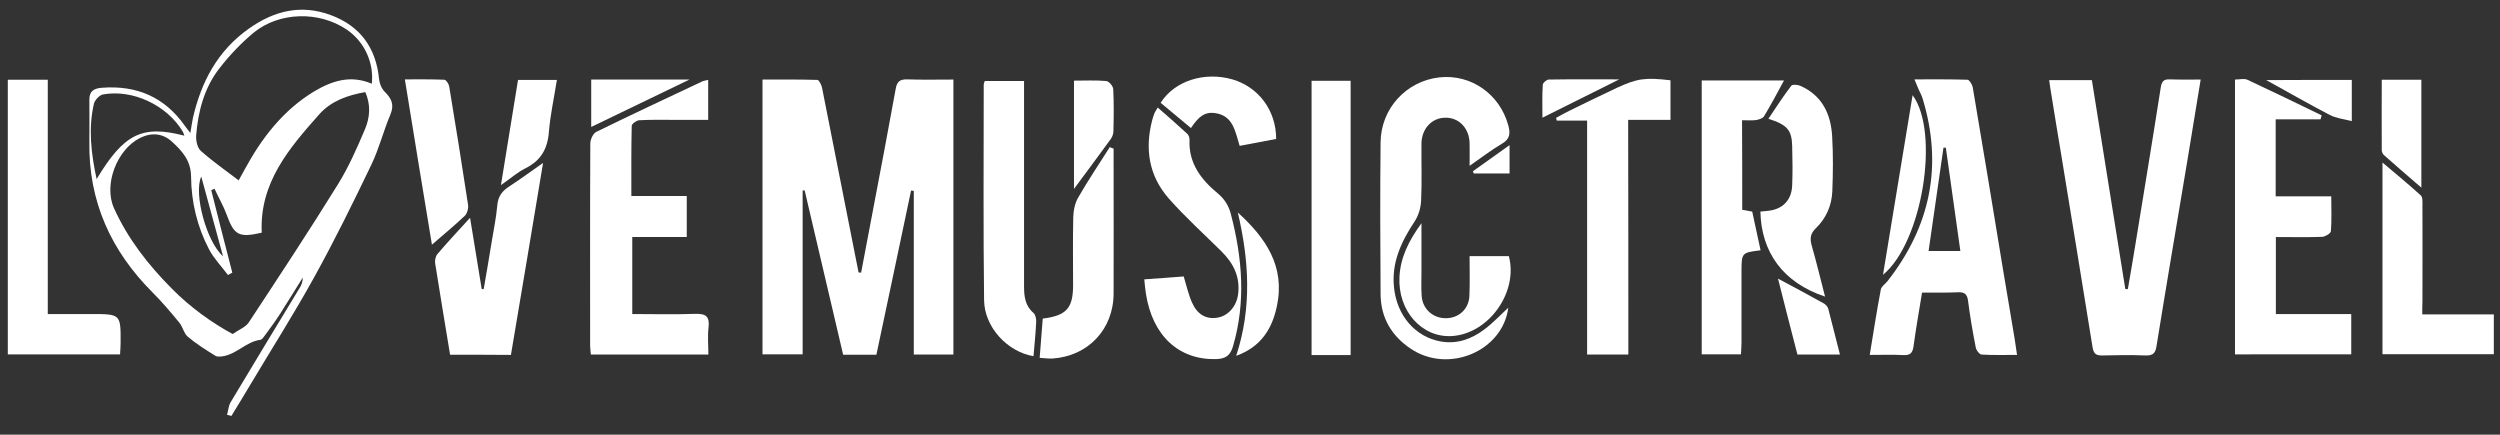 <?xml version="1.0" encoding="utf-8"?>
<!-- Generator: Adobe Illustrator 22.0.1, SVG Export Plug-In . SVG Version: 6.00 Build 0)  -->
<svg version="1.1" id="Layer_1" xmlns="http://www.w3.org/2000/svg" xmlns:xlink="http://www.w3.org/1999/xlink" x="0px" y="0px"
	 viewBox="0 0 1376.4 239.3" style="enable-background:new 0 0 1376.4 239.3;" xml:space="preserve">
<rect x="0" y="0" width="1376.4" height="239.3" fill="#333333" stroke="none"/>
<style type="text/css">
	.st0{fill:#FFFFFF;}
</style>
<path class="st0" d="M474.1,150.1c2.2-11.6,4.4-23.2,6.6-34.8c4.2-22,8.4-44.1,12.4-66.2c0.7-4.1,2.2-5.5,6.4-5.4
	c8.3,0.3,16.7,0.1,25.4,0.1c0,50.8,0,100.9,0,151.4c-7.1,0-14.2,0-21.8,0c0-30.1,0-60.1,0-90.1c-0.5-0.1-1-0.1-1.5-0.2
	c-6.3,30.1-12.7,60.1-19.1,90.4c-6,0-11.8,0-18.3,0c-7-30.1-14.1-60.3-21.2-90.5c-0.4,0-0.8,0.1-1.1,0.1c0,29.9,0,59.8,0,90.2
	c-7.6,0-14.6,0-22.1,0c0-50.2,0-100.3,0-151.3c10.1,0,20.1-0.1,30.2,0.2c0.9,0,2.3,2.8,2.6,4.4c6.2,31.2,12.3,62.4,18.5,93.6
	c0.5,2.7,1.1,5.3,1.6,8C473.2,150.1,473.7,150.1,474.1,150.1z"/>
<path class="st0" d="M125,228.4c0.7-2.4,0.8-5,2-7c12.5-20.9,25.2-41.8,37.8-62.6c1.1-1.7,1.9-3.6,1.9-6c-4.2,6.7-8.3,13.4-12.5,20
	c-2.5,3.9-5.3,7.7-8.1,11.5c-0.8,1.1-1.8,2.7-2.8,2.8c-7.5,1-12.6,7.4-19.8,8.9c-1.6,0.3-3.7,0.6-4.9-0.1
	c-5.3-3.3-10.6-6.6-15.3-10.6c-2.1-1.8-2.7-5.4-4.6-7.7C94,171.9,89.2,166.2,84,161c-22.9-22.9-35.3-50.1-34.8-82.9
	c0.1-7.8,0-15.5,0-23.3c0-4.8,2.7-6.2,7.1-6.5c19.1-1.4,34.4,5.2,45.5,21c0.7,1,1.5,2,3,3.9c0.6-3.4,0.9-5.8,1.4-8.2
	c4.6-20,13.6-37.1,30.9-49.3c14-9.9,28.8-13.4,45-7.4s24.9,18,26.6,35.2c0.2,2.4,1.4,5.3,3.1,7c3.7,3.7,5.4,7,3.2,12.4
	c-3.9,9.2-6.3,19-10.6,27.9c-10,20.8-20.2,41.6-31.4,61.8c-11.2,20.3-23.7,39.9-35.6,59.9c-3.3,5.5-6.6,11-10,16.5
	C126.6,228.7,125.8,228.6,125,228.4z M127.9,150.1c-0.8,0.4-1.6,0.9-2.4,1.3c-3.5-4.7-7.7-9-10.4-14.1c-6.5-12.4-9.8-26.1-9.9-40
	c-0.1-8.9-4.8-14-10.3-19.1C89.7,73.3,83.4,72.8,77,76c-12.7,6.4-20.1,25.8-14.2,38.7c7.6,16.8,18.8,31.1,31.7,44.1
	c10.4,10.6,22.5,19.1,33.6,25.1c3.6-2.5,7.1-3.8,8.8-6.3c16.6-25.2,33.3-50.5,49.2-76.2c5.9-9.5,10.5-20,14.9-30.4
	c2.6-6.2,3.3-13.2,0.1-20.3c-9.7,1.7-18.8,4.9-25.3,12.2c-16.6,18.7-33,37.7-31.7,65.2c-12.6,2.9-15.2,1.4-19.3-9.9
	c-1.8-4.9-4.5-9.5-6.7-14.3c-0.6,0.3-1.2,0.5-1.8,0.8C120.1,119.9,124,135,127.9,150.1z M204.7,46.1c1.3-11.7-4.2-23.3-13.8-29.8
	c-15.2-10.3-37.2-9.9-51.4,1.8c-6.8,5.7-13.1,12.3-18.6,19.4c-8.4,10.7-11.8,23.6-12.9,37c-0.2,2.8,0.6,6.8,2.5,8.5
	c6.5,5.8,13.7,10.8,20.9,16.3c1.2-2.1,2.2-4,3.2-5.8c9.4-17.4,21.2-32.8,38.4-43.2C182.8,44.5,193,41.1,204.7,46.1z M53.2,98.6
	c15.1-25.1,25.1-29.9,48.3-23.9c-0.3-0.8-0.5-1.6-0.8-2.1C92.1,58,73.1,49,56.7,52c-2,0.4-4.5,3.1-5,5.1
	C48.6,70.7,50.1,84.2,53.2,98.6z M110.8,97.2c-4.3,9.5,3,36.1,12,43.9C118.7,126,114.9,112.2,110.8,97.2z"/>
<path class="st0" d="M1128.2,44.1c8.1,0,15.6,0,23.5,0c6.2,38.5,12.3,76.8,18.4,115c0.5,0,0.9,0.1,1.4,0.1
	c1.4-8.1,2.8-16.2,4.1-24.2c4.7-28.9,9.5-57.8,14-86.7c0.5-3.4,1.6-4.8,5.1-4.6c5.4,0.2,10.8,0.1,16.9,0.1
	c-2.5,15.3-4.9,29.9-7.3,44.5c-5.7,34.1-11.5,68.1-17,102.2c-0.6,3.9-1.9,5.3-5.9,5.2c-8-0.3-16-0.2-24,0c-3.3,0.1-4.7-0.9-5.3-4.4
	c-5.7-35.6-11.6-71.3-17.4-106.9c-1.8-10.8-3.6-21.6-5.3-32.3C1128.9,49.4,1128.6,46.9,1128.2,44.1z"/>
<path class="st0" d="M1058.2,161.1c-1.7,10.4-3.4,20-4.7,29.6c-0.5,3.7-1.9,5-5.6,4.8c-5.8-0.3-11.7-0.1-18.5-0.1
	c2-12.4,3.9-24.2,6.1-36c0.3-1.7,2.4-3,3.6-4.5c23.7-30.2,30.7-63.7,19.4-100.7c-0.5-1.7-1.4-3.2-2.1-4.8c-0.7-1.6-1.3-3.1-2.4-5.7
	c10.3,0,19.7-0.1,29.2,0.2c1,0,2.6,2.6,2.9,4.1c5.7,33.5,11.2,67,16.7,100.5c2.1,12.7,4.3,25.4,6.4,38.1c0.4,2.7,0.8,5.3,1.3,8.8
	c-6.9,0-13.3,0.2-19.6-0.2c-1.1-0.1-2.8-2.3-3.1-3.8c-1.7-8.6-3.2-17.3-4.3-26c-0.5-3.5-2-4.6-5.3-4.5
	C1071.8,161.2,1065.3,161.1,1058.2,161.1z M1061.8,138.2c6.2,0,11.6,0,17.5,0c-2.7-19.3-5.4-38.1-8-56.9c-0.4,0-0.8,0-1.3,0
	C1067.3,100.1,1064.6,118.8,1061.8,138.2z"/>
<path class="st0" d="M389.9,44c0,7.3,0,14.1,0,22c-5.6,0-10.9,0-16.3,0c-7.2,0-14.5-0.2-21.7,0.2c-1.5,0.1-4.1,2-4.1,3.1
	c-0.3,12.6-0.2,25.3-0.2,38.6c10.3,0,20.2,0,30.5,0c0,7.7,0,14.8,0,22.6c-9.8,0-19.6,0-30,0c0,14.4,0,28.1,0,42.4
	c11.7,0,23.2,0.3,34.6-0.1c5.9-0.2,8.1,1.4,7.4,7.5c-0.6,4.8-0.1,9.7-0.1,14.9c-21.8,0-42.9,0-64.7,0c-0.1-1.6-0.4-3.2-0.4-4.9
	c0-37.1-0.1-74.2,0.1-111.3c0-2.2,1.5-5.5,3.3-6.4c19.4-9.5,39-18.7,58.6-27.9C387.7,44.4,388.5,44.3,389.9,44z"/>
<path class="st0" d="M1230.5,195.1c0-50.4,0-100.5,0-151.3c2.4,0,5-0.7,6.8,0.1c13.7,6.4,27.3,13,40.9,19.6
	c-0.2,0.7-0.4,1.4-0.6,2.2c-8.2,0-16.3,0-24.7,0c0,14.5,0,28.1,0,42.4c10.2,0,20,0,30.6,0c0,6.9,0.3,13.1-0.2,19.2
	c-0.1,1.2-3.1,3-4.8,3.1c-8.4,0.3-16.7,0.1-25.5,0.1c0,14.3,0,28,0,42.4c13.9,0,27.5,0,41.5,0c0,7.7,0,14.8,0,22.2
	C1273.3,195.1,1252.3,195.1,1230.5,195.1z"/>
<path class="st0" d="M4.3,43.9c7.3,0,14.3,0,22,0c0,42.7,0,85.3,0,129c8.4,0,16.1,0,23.9,0c16.3,0,16.3,0,16.2,16.1
	c0,1.9-0.2,3.8-0.3,6.1c-20.7,0-41,0-61.8,0C4.3,144.8,4.3,94.7,4.3,43.9z"/>
<path class="st0" d="M830.4,169.4c-3,23.8-32.8,36.6-53.7,22.6c-10.6-7.1-16.5-17.1-16.6-30c-0.2-27.9-0.3-55.8,0-83.7
	c0.2-18.6,14.2-33.7,32.4-35.7c17.4-1.9,33.2,9.2,37.9,26.4c1.2,4.4,1,7.6-3.6,10.2c-5.8,3.4-11.2,7.6-17.7,12.1
	c0-4.9,0.1-8.7,0-12.5c-0.2-8.2-5.8-14.1-13.3-14c-7.4,0-13.1,6-13.2,14.2c-0.1,10.5,0.3,21.1-0.2,31.6c-0.2,3.8-1.4,8-3.5,11.2
	c-7.4,11.2-12.9,22.7-11.4,36.6c1.6,15.4,11.7,27.1,25.7,29.6c9.1,1.6,17.1-1.4,24.1-6.7C822,177.8,826.2,173.3,830.4,169.4z"/>
<path class="st0" d="M896.5,195.2c-8,0-15,0-22.7,0c0-42.8,0-85.4,0-128.8c-6,0-11.3,0-16.7,0c-0.1-0.5-0.3-1-0.4-1.5
	c2.4-1.3,4.8-2.7,7.3-3.9c8.8-4.3,17.5-8.6,26.3-12.7c11.3-5.2,15.7-5.7,29.4-4.1c0,7,0,14,0,21.8c-7.6,0-15.1,0-23.3,0
	C896.5,109.2,896.5,151.8,896.5,195.2z"/>
<path class="st0" d="M959.2,115.5c2,0.4,3.7,0.7,5.5,1c1.5,7.1,3.1,14.2,4.6,21.3c-10.5,1.3-10.5,1.3-10.5,12.2
	c0,12.9,0,25.7,0,38.6c0,2.1-0.2,4.2-0.3,6.5c-7.4,0-14.3,0-21.6,0c0-50.4,0-100.4,0-150.8c15.1,0,30.2,0,45.3,0
	c-3.8,7-7.2,13.5-11,19.7c-0.7,1.2-2.8,1.8-4.3,2.1c-2.4,0.3-4.9,0.1-7.8,0.1C959.2,83.1,959.2,99.2,959.2,115.5z"/>
<path class="st0" d="M743.6,195.5c-7.3,0-14.1,0-21.5,0c0-50.3,0-100.5,0-151c7.2,0,14.2,0,21.5,0
	C743.6,94.9,743.6,144.9,743.6,195.5z"/>
<path class="st0" d="M247.8,195.3c-2.8-17.1-5.6-33.7-8.2-50.2c-0.3-1.7,0.2-4.1,1.3-5.3c5.4-6.4,11.1-12.4,17.9-19.9
	c2.3,14.2,4.4,26.7,6.4,39.2c0.4,0,0.8,0.1,1.1,0.1c1.5-8.7,3-17.3,4.4-26c1.1-6.7,2.5-13.4,3.1-20.2c0.4-4.8,2.6-7.8,6.5-10.3
	c6-3.9,11.8-8.2,18.7-13c-6,36.1-11.8,70.9-17.7,105.7C270,195.3,259.2,195.3,247.8,195.3z"/>
<path class="st0" d="M569,196.1c-14.3-2.4-27-15.9-27.2-30.8c-0.5-39.6-0.2-79.2-0.2-118.8c0-0.5,0.3-1.1,0.6-1.9
	c6.9,0,13.8,0,21.6,0c0,2.5,0,4.8,0,7.1c0,35.3,0,70.6,0,105.9c0,5.7,0.6,10.8,5.3,14.8c1,0.9,1.4,3.1,1.4,4.6
	C570.2,183.2,569.6,189.4,569,196.1z"/>
<path class="st0" d="M630,153.8c7.6-0.5,14.8-1.1,21.7-1.6c1.6,5.2,2.6,10,4.6,14.4c2.9,6.6,7.8,9.3,13.9,8.3
	c5.8-0.9,10.4-6,11.4-12.5c1.4-9.8-2.5-17.5-9.2-24.1c-9.7-9.6-19.9-18.8-28.9-29c-11-12.5-13.3-27.4-9.1-43.3
	c0.3-1.3,0.8-2.6,1.3-3.9c0.3-0.7,0.8-1.3,1.7-2.9c5.6,4.9,11,9.6,16.2,14.4c0.9,0.8,1.4,2.4,1.3,3.6c-0.5,12.8,6.5,21.8,15.6,29.3
	c3.8,3.2,6,6.8,7.2,11.5c6.3,24.2,8.3,48.3,1.1,72.8c-1.5,5-4.1,6.7-9.1,6.9c-20.6,0.6-35.2-12.8-38.8-36
	C630.5,159.3,630.3,156.8,630,153.8z"/>
<path class="st0" d="M1333.6,173.1c6.9,0,13.3,0,19.7,0c6.4,0,12.8,0,19.7,0c0,7.5,0,14.5,0,21.9c-20.2,0-40.6,0-61.3,0
	c0-34.9,0-69.5,0-105.5c7.5,6.3,14.4,12,21.1,18.1c1.1,1,0.9,3.6,0.9,5.5c0.1,17.6,0,35.1,0,52.7
	C1333.6,167.9,1333.6,170.1,1333.6,173.1z"/>
<path class="st0" d="M1004.8,163.3c-23.2-7.7-35.1-24.5-35.6-46.8c1.3-0.1,2.6-0.3,3.9-0.4c8.2-0.7,13.3-5.8,13.6-14
	c0.3-7.2,0.2-14.4,0-21.6c-0.2-8.8-2.6-11.8-13.1-15.1c4.3-6.4,8.2-12.4,12.6-18.2c0.6-0.8,3.6-0.6,5.1,0.1
	c11.9,5.3,16.7,15.5,17.4,27.6c0.6,10.1,0.5,20.3,0.1,30.4c-0.3,7.8-3.4,14.9-9.1,20.4c-3,2.9-3.3,5.6-2.3,9.3
	C1000,144,1002.2,153.3,1004.8,163.3z"/>
<path class="st0" d="M613.1,81.8c0,3.4,0,6.9,0,10.3c0,23.2,0.1,46.4,0,69.6c-0.1,19.7-14.1,34.4-33.7,35.7c-2.1,0.1-4.2-0.2-7-0.4
	c0.6-7.6,1.2-14.7,1.7-21.6c13.1-1.6,16.7-5.8,16.7-18.4c0-12.5-0.2-25,0.1-37.4c0.1-3.7,0.9-7.8,2.8-11
	c5.4-9.4,11.5-18.4,17.3-27.6C611.7,81.3,612.4,81.6,613.1,81.8z"/>
<path class="st0" d="M237.8,134.7c-4.8-29-9.8-59.5-14.9-91c7.5,0,14.6-0.1,21.7,0.2c1,0,2.4,2.2,2.7,3.6
	c3.6,21.7,7.1,43.5,10.4,65.3c0.3,1.9-0.5,4.8-1.9,6.1C250,124.4,243.8,129.5,237.8,134.7z"/>
<path class="st0" d="M809.1,141c7.8,0,14.7,0,21.6,0c5.3,19.7-10.9,42.6-31.1,44c-16.7,1.2-30.2-13.9-29.1-32.8
	c0.6-10.4,4.9-19.4,12.1-29.3c0,10.1,0,18.5,0,26.9c0,4.3-0.2,8.6,0.1,12.9c0.4,7.4,6.2,12.6,13.5,12.5c7.1-0.1,12.6-5.2,12.8-12.5
	C809.3,155.7,809.1,148.7,809.1,141z"/>
<path class="st0" d="M702.6,76.5c-6.5,1.2-13.1,2.5-20.1,3.8c-2.5-7.9-3.5-16.9-14-18.1c-5-0.6-8.5,1.7-12.8,8.3
	c-5.6-4.7-11.2-9.3-16.7-13.9c7.7-12.1,24-17.3,39.5-12.9C692.9,47.9,702.6,60.8,702.6,76.5z"/>
<path class="st0" d="M1311.3,43.9c7.9,0,14.6,0,21.8,0c0,19.5,0,38.8,0,59.4c-7.4-6.4-14.1-12.1-20.7-18c-0.6-0.6-1.1-1.7-1.1-2.6
	C1311.2,70,1311.3,57.2,1311.3,43.9z"/>
<path class="st0" d="M275.8,101.9c3.2-20,6.3-38.8,9.4-57.9c6.9,0,13.7,0,21.4,0c-1.5,9.6-3.6,19-4.4,28.6
	c-0.7,9.4-4.5,15.9-13,20.1C284.8,94.9,280.9,98.4,275.8,101.9z"/>
<path class="st0" d="M681.5,117c15.3,13.9,26.2,29.6,21.5,51.6c-2.6,12.3-8.6,22.3-22.4,27.3C689.4,169.1,687.6,143.1,681.5,117z"/>
<path class="st0" d="M1036.7,151.3c5.5-33.5,10.9-66,16.3-98.9C1068.1,72.8,1058.4,133.4,1036.7,151.3z"/>
<path class="st0" d="M591.3,44.4c6.1,0,11.9-0.3,17.7,0.2c1.5,0.1,3.8,2.8,3.9,4.4c0.4,7.8,0.3,15.6,0.1,23.4c0,1.4-0.7,3.1-1.5,4.2
	c-6.6,9.1-13.4,18.2-20.2,27.4C591.3,84.5,591.3,64.9,591.3,44.4z"/>
<path class="st0" d="M1013,195.2c-8.3,0-15.7,0-23.4,0c-3.7-14.2-7.3-28.3-10.7-41.8c8.4,4.5,16.9,9,25.3,13.7c1,0.6,2.1,1.8,2.4,3
	C1008.7,178.2,1010.7,186.3,1013,195.2z"/>
<path class="st0" d="M325.5,43.8c17.9,0,35.6,0,54.1,0c-18.3,8.8-35.9,17.3-54.1,26.1C325.5,61.3,325.5,52.9,325.5,43.8z"/>
<path class="st0" d="M1294.8,44c0,7.3,0,14.1,0,22.7c-4.5-1.2-8.7-1.6-12.1-3.4c-11.7-6.1-23.2-12.7-35-19.2
	C1263.2,44,1278.7,44,1294.8,44z"/>
<path class="st0" d="M891.5,43.7c-14.8,7.4-28.1,14-42.3,21.1c0-6.6-0.2-12.4,0.2-18.2c0.1-1,2.1-2.8,3.3-2.8
	C865,43.6,877.4,43.7,891.5,43.7z"/>
<path class="st0" d="M810.9,94.3c6.4-4.6,12.9-9.2,20.2-14.4c0,5.8,0,10.5,0,15.6c-6.7,0-13.2,0-19.7,0
	C811.3,95.1,811.1,94.7,810.9,94.3z"/>
</svg>
